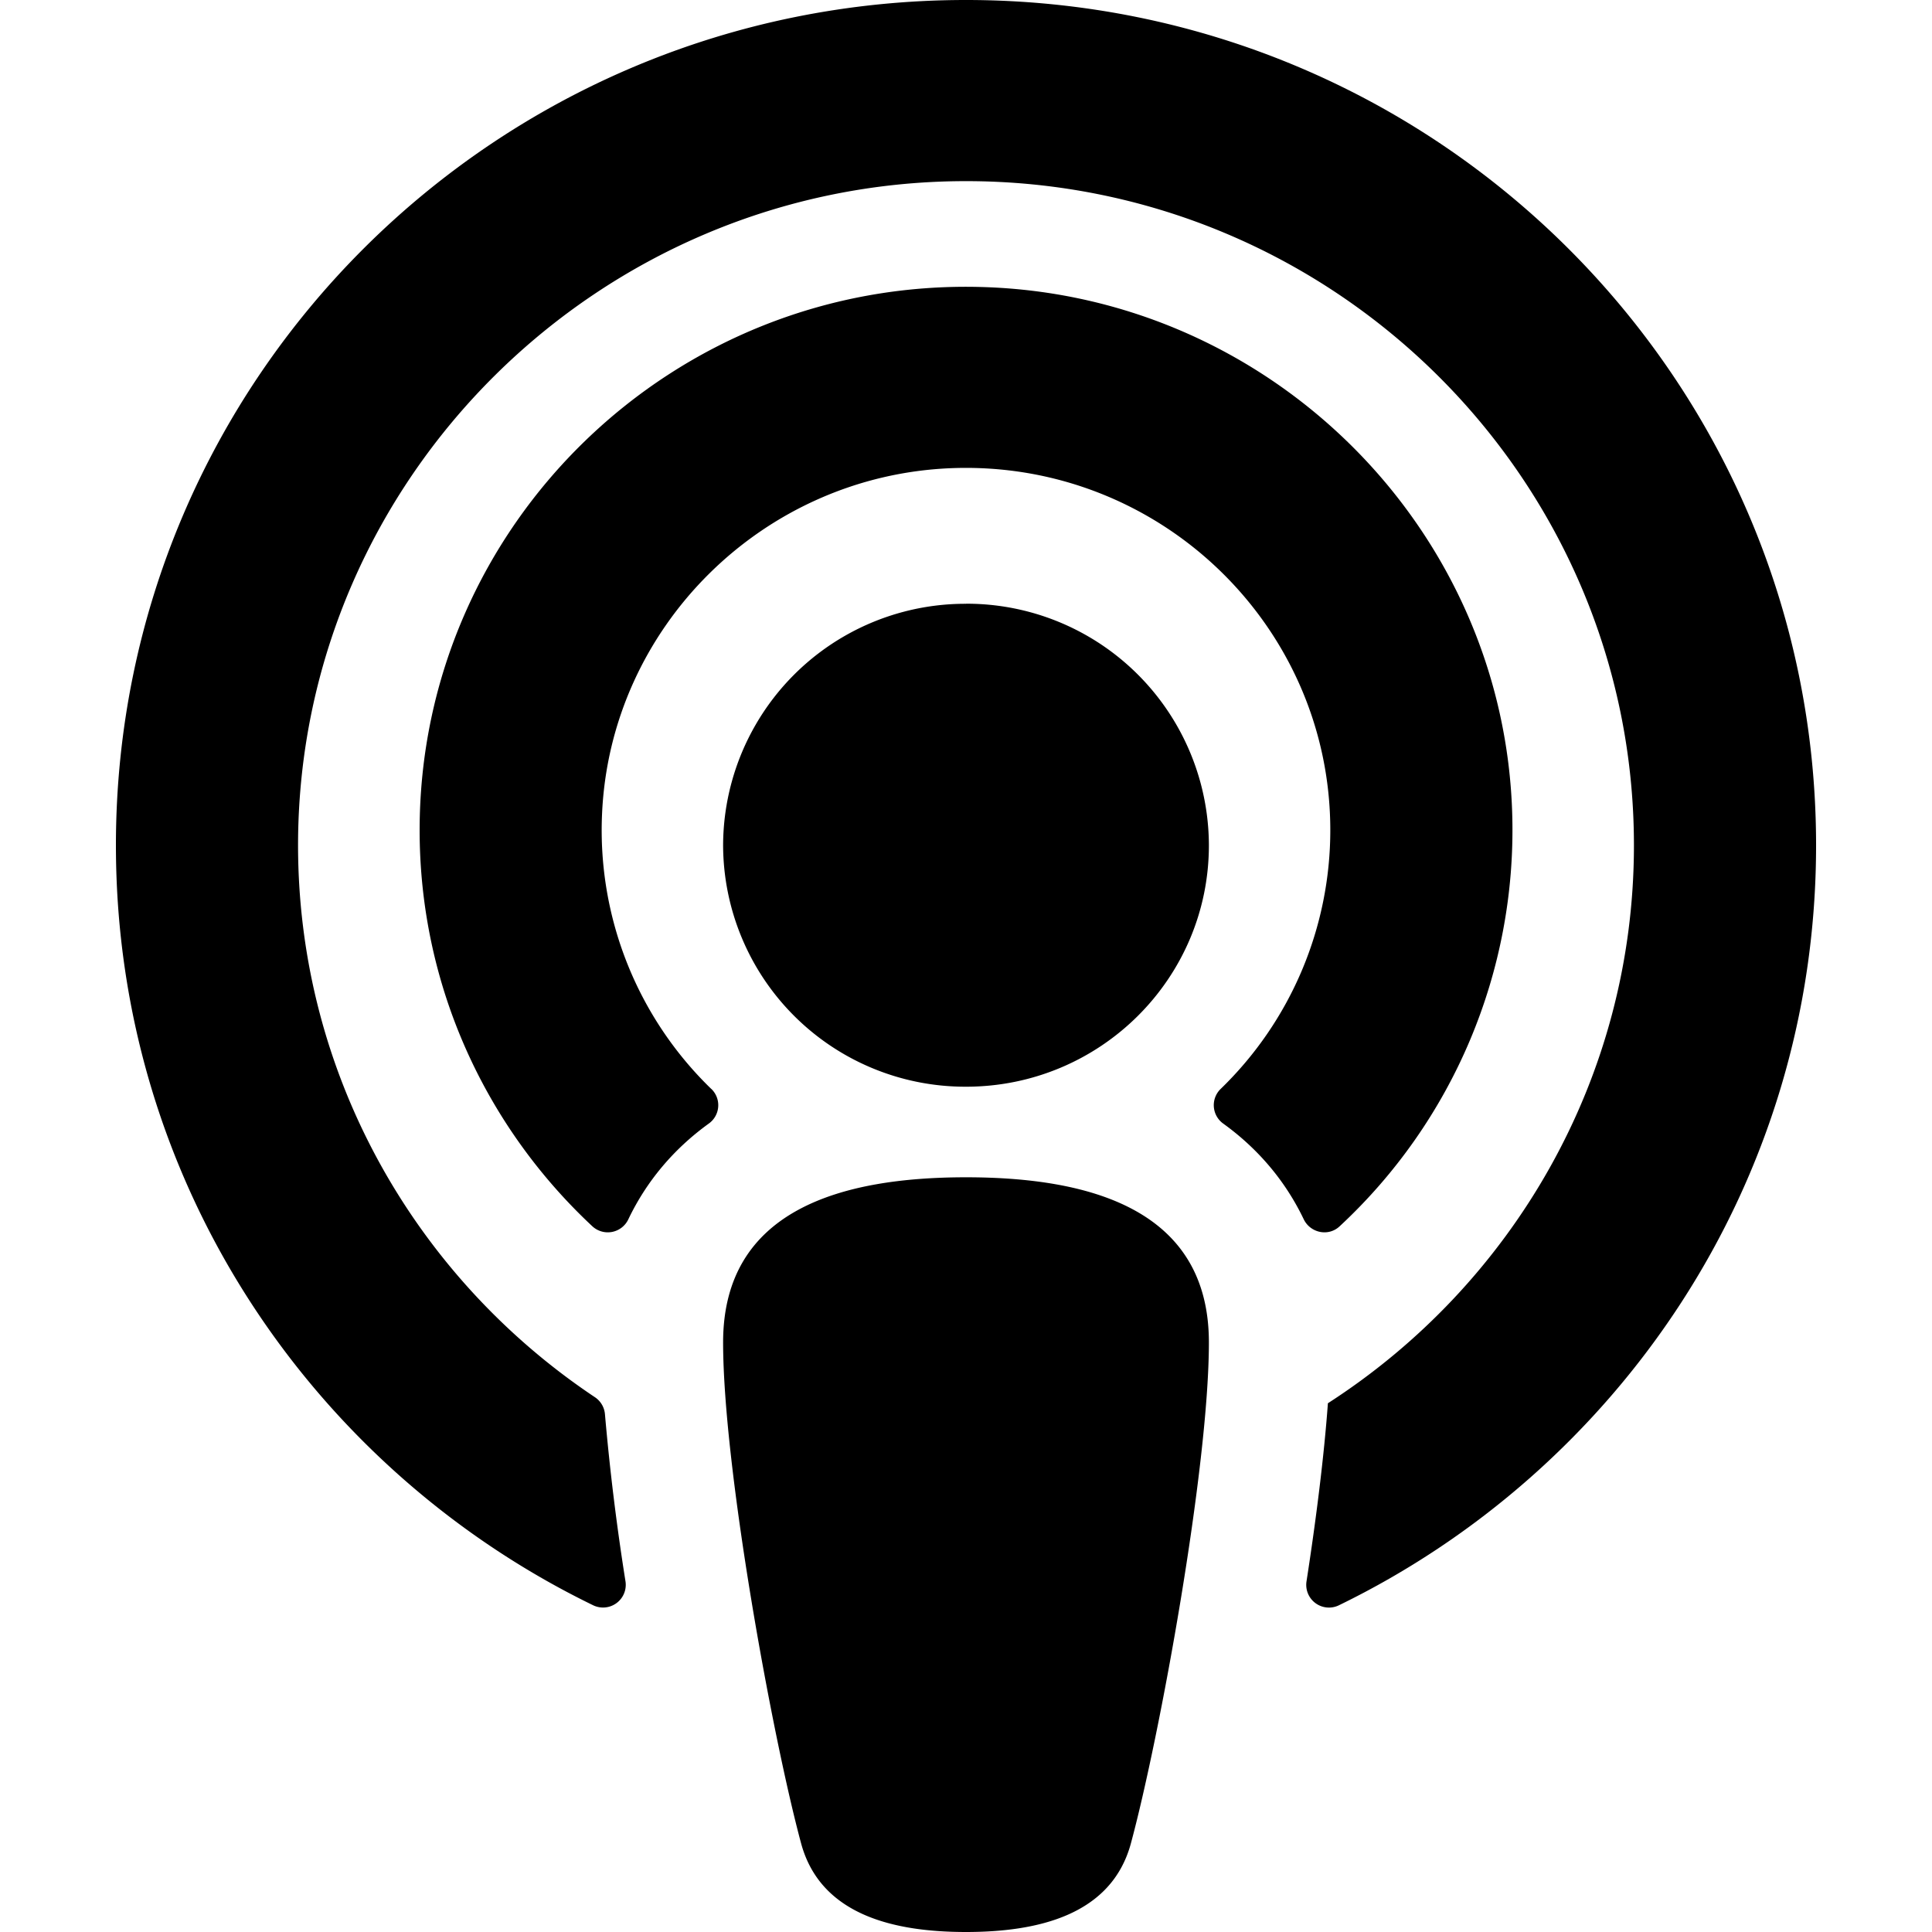 <svg xmlns="http://www.w3.org/2000/svg" viewBox="0 0 25 25"><path d="M14.633 23.856C14.38 24.784 13.426 25 12.5 25c-.926 0-1.88-.216-2.133-1.144-.375-1.389-1.01-4.867-1.01-6.485 0-1.717 1.53-2.137 3.143-2.137 1.614 0 3.143.42 3.143 2.137 0 1.608-.632 5.087-1.01 6.485Zm-5.43-9.766a4.66 4.66 0 0 1-1.413-3.545c.1-2.428 2.082-4.393 4.524-4.487 2.684-.103 4.9 2.038 4.9 4.684a4.66 4.66 0 0 1-1.417 3.347.293.293 0 0 0 .03.449c.458.33.809.75 1.043 1.239.086.178.32.227.464.092a6.994 6.994 0 0 0 2.235-5.301c-.09-3.721-3.123-6.749-6.865-6.854C8.712 3.6 5.43 6.798 5.43 10.742c0 2.02.86 3.843 2.236 5.127a.294.294 0 0 0 .465-.092c.234-.49.585-.909 1.042-1.239a.292.292 0 0 0 .031-.448ZM12.5 0c-6.08 0-11 4.892-11 10.938 0 4.394 2.583 8.088 6.175 9.834a.294.294 0 0 0 .419-.308 30.682 30.682 0 0 1-.266-2.165.294.294 0 0 0-.131-.22c-2.328-1.554-3.858-4.2-3.84-7.195.03-4.7 3.894-8.528 8.62-8.54 4.776-.013 8.666 3.847 8.666 8.594 0 3.023-1.58 5.687-3.96 7.22-.05.685-.151 1.493-.277 2.306a.294.294 0 0 0 .42.308c3.582-1.742 6.174-5.43 6.174-9.834C23.5 4.893 18.58 0 12.5 0Zm0 7.813a3.134 3.134 0 0 0-3.143 3.125 3.134 3.134 0 0 0 3.143 3.124c1.736 0 3.143-1.399 3.143-3.124A3.134 3.134 0 0 0 12.5 7.812Z"/></svg>